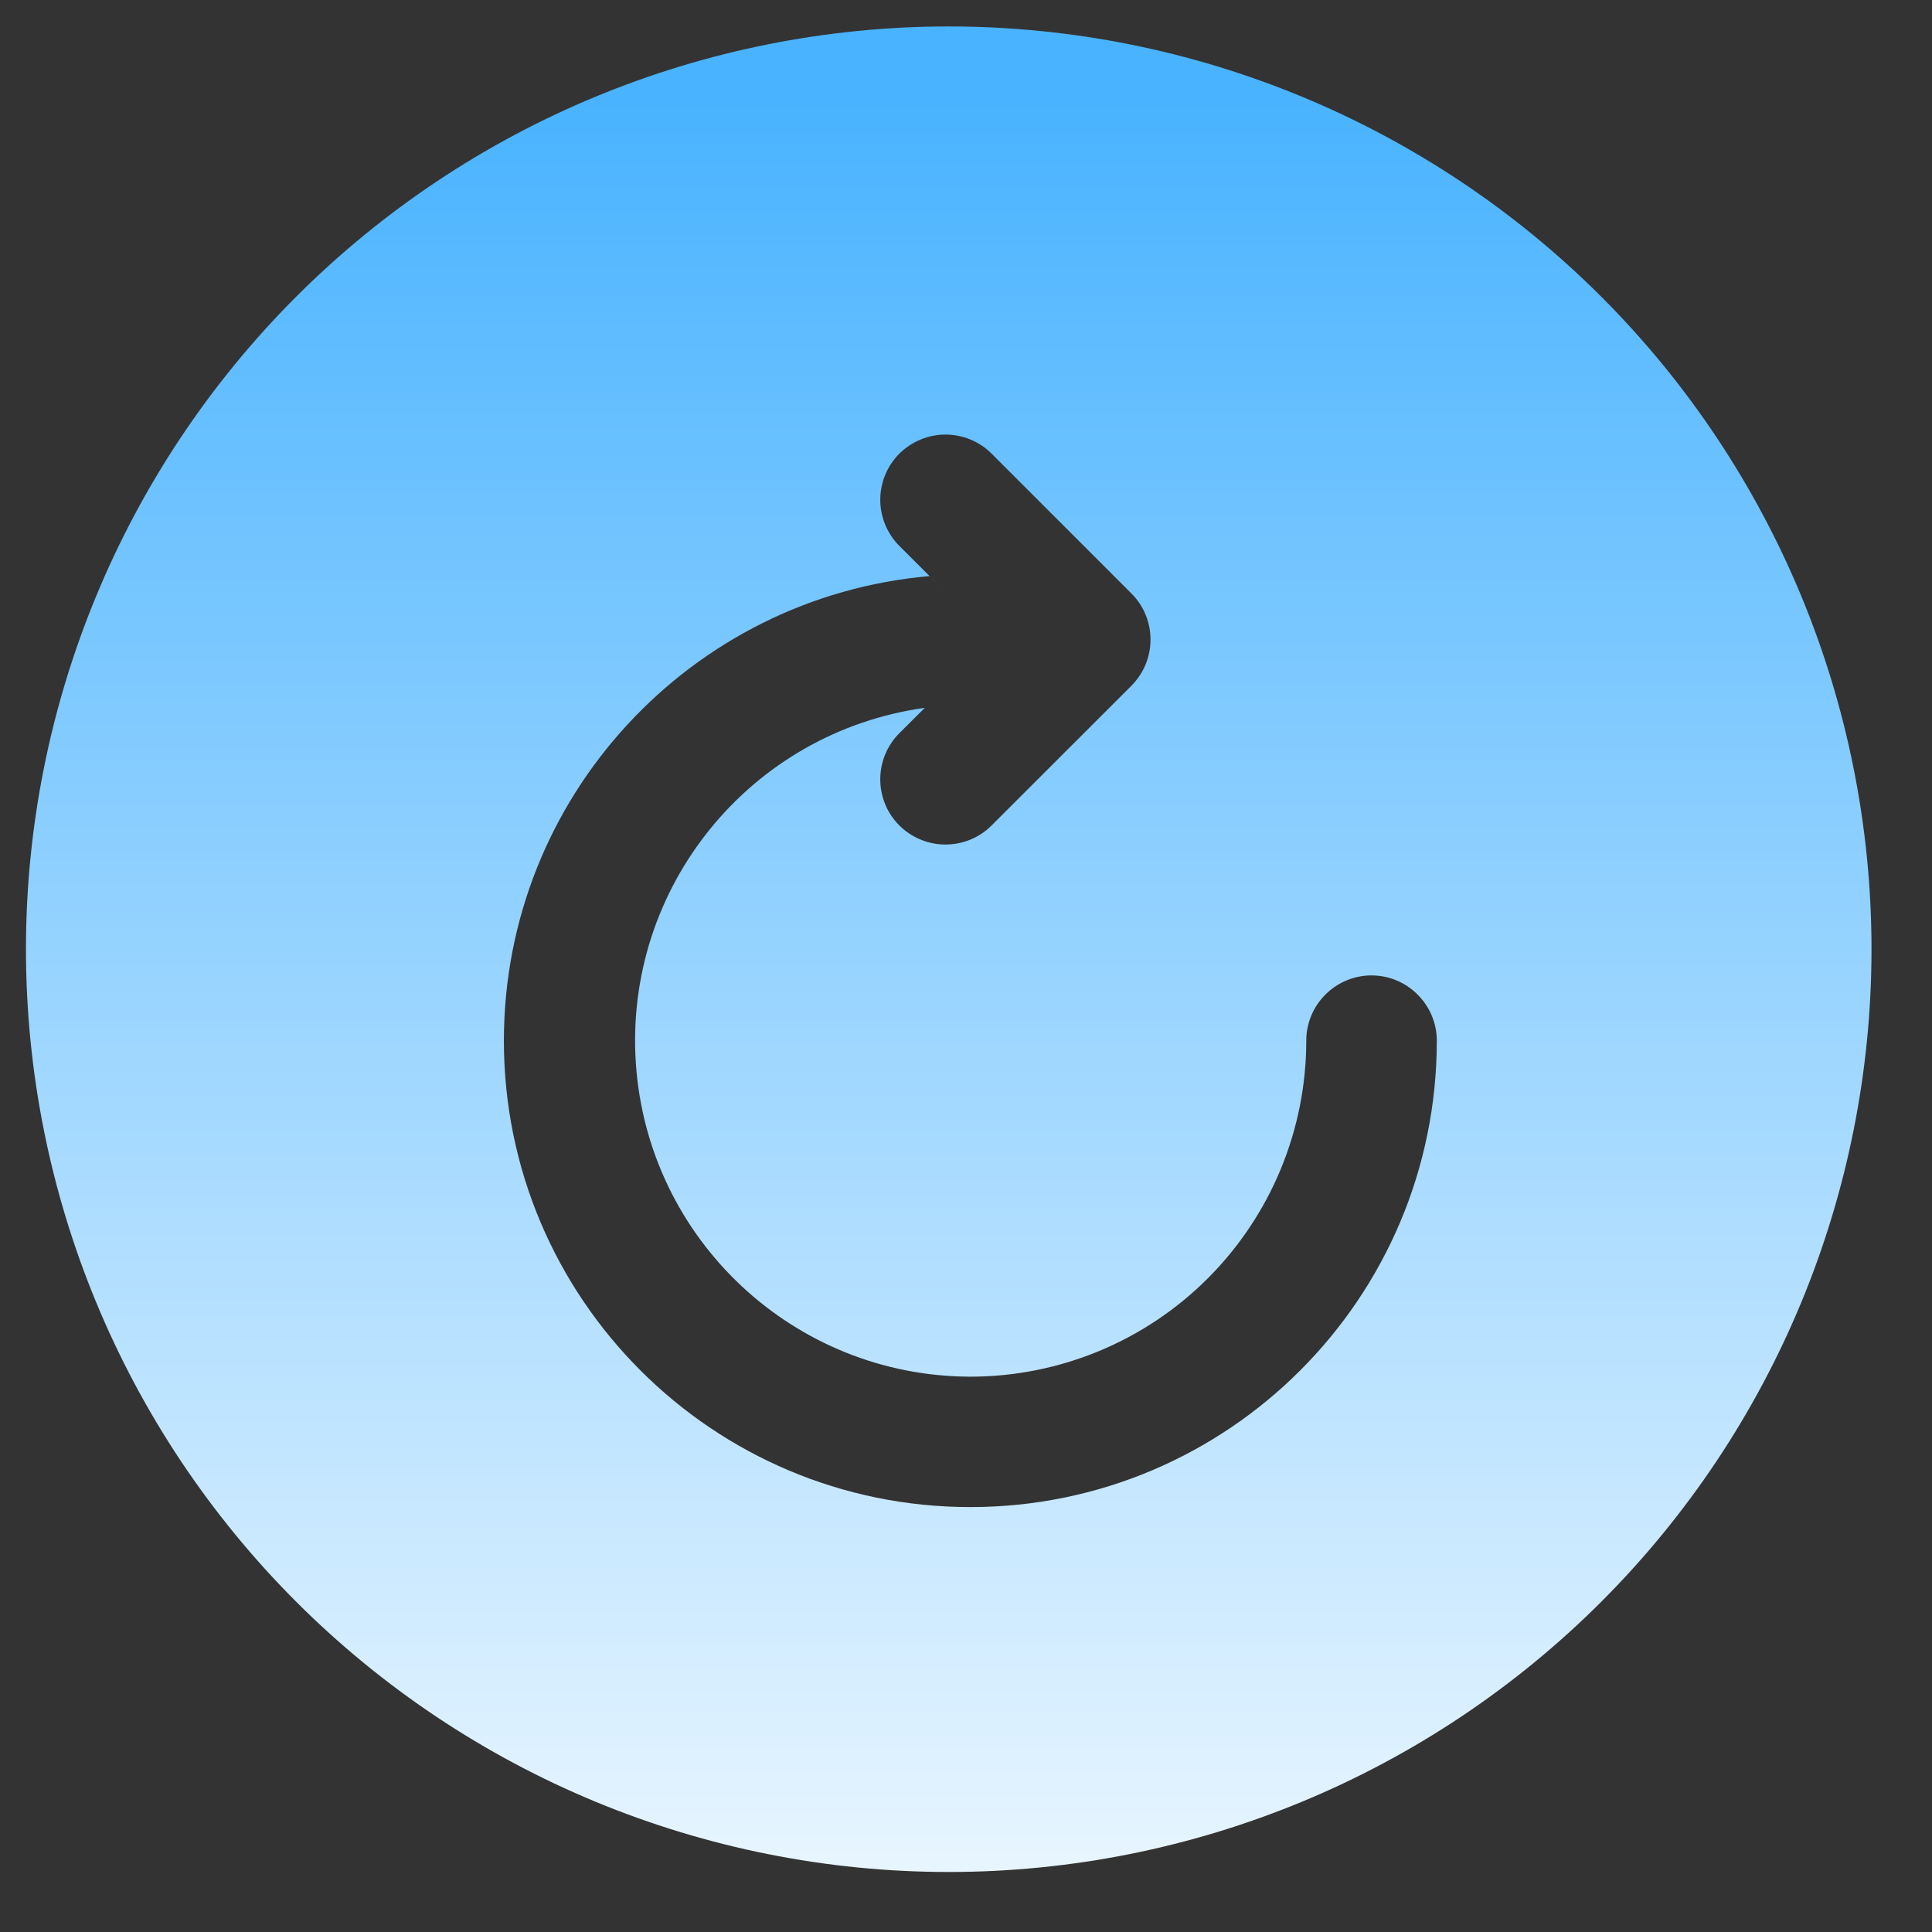 <svg width="16" height="16" viewBox="0 0 16 16" fill="none" xmlns="http://www.w3.org/2000/svg">
<rect x="0" y="0" width="16" height="16" fill="#333333" stroke="none"/>
<g id="Frame">
<path id="Subtract" fill-rule="evenodd" clip-rule="evenodd" d="M2.453 13.265C1.02 11.832 0.215 9.888 0.215 7.861C0.215 5.834 1.02 3.89 2.453 2.457C3.886 1.024 5.83 0.219 7.857 0.219C9.884 0.219 11.828 1.024 13.261 2.457C14.694 3.89 15.499 5.834 15.499 7.861C15.499 9.888 14.694 11.832 13.261 13.265C11.828 14.698 9.884 15.503 7.857 15.503C5.83 15.503 3.886 14.698 2.453 13.265ZM7.448 4.521C7.347 4.42 7.29 4.282 7.29 4.139C7.29 3.996 7.347 3.858 7.448 3.757C7.55 3.656 7.687 3.599 7.83 3.599C7.974 3.599 8.111 3.656 8.212 3.757L9.37 4.915C9.42 4.965 9.46 5.024 9.487 5.09C9.514 5.155 9.528 5.226 9.528 5.297C9.528 5.368 9.514 5.438 9.487 5.503C9.46 5.569 9.42 5.628 9.37 5.679L8.212 6.836C8.162 6.886 8.103 6.926 8.037 6.953C7.971 6.98 7.901 6.994 7.83 6.994C7.759 6.994 7.689 6.98 7.624 6.953C7.558 6.926 7.498 6.886 7.448 6.836C7.398 6.786 7.358 6.727 7.331 6.661C7.304 6.595 7.29 6.525 7.29 6.454C7.29 6.383 7.304 6.313 7.331 6.247C7.358 6.182 7.398 6.122 7.448 6.072L7.659 5.862C6.211 6.063 5.167 7.35 5.266 8.807C5.365 10.265 6.575 11.398 8.036 11.401C8.774 11.401 9.482 11.108 10.003 10.586C10.525 10.064 10.818 9.356 10.818 8.618C10.818 8.475 10.875 8.338 10.976 8.237C11.078 8.135 11.215 8.078 11.358 8.078C11.502 8.078 11.639 8.135 11.74 8.237C11.842 8.338 11.899 8.475 11.899 8.618C11.899 10.752 10.169 12.481 8.036 12.481C5.903 12.481 4.173 10.752 4.173 8.619C4.173 6.599 5.724 4.942 7.698 4.771L7.966 5.038L7.448 4.521Z" fill="url(#paint0_linear_1675_84186)"/>
</g>
<defs>
<linearGradient id="paint0_linear_1675_84186" x1="9.818" y1="17.652" x2="9.818" y2="0.792" gradientUnits="userSpaceOnUse">
<stop stop-color="white"/>
<stop offset="1" stop-color="#49B3FF"/>
</linearGradient>
</defs>
</svg>
